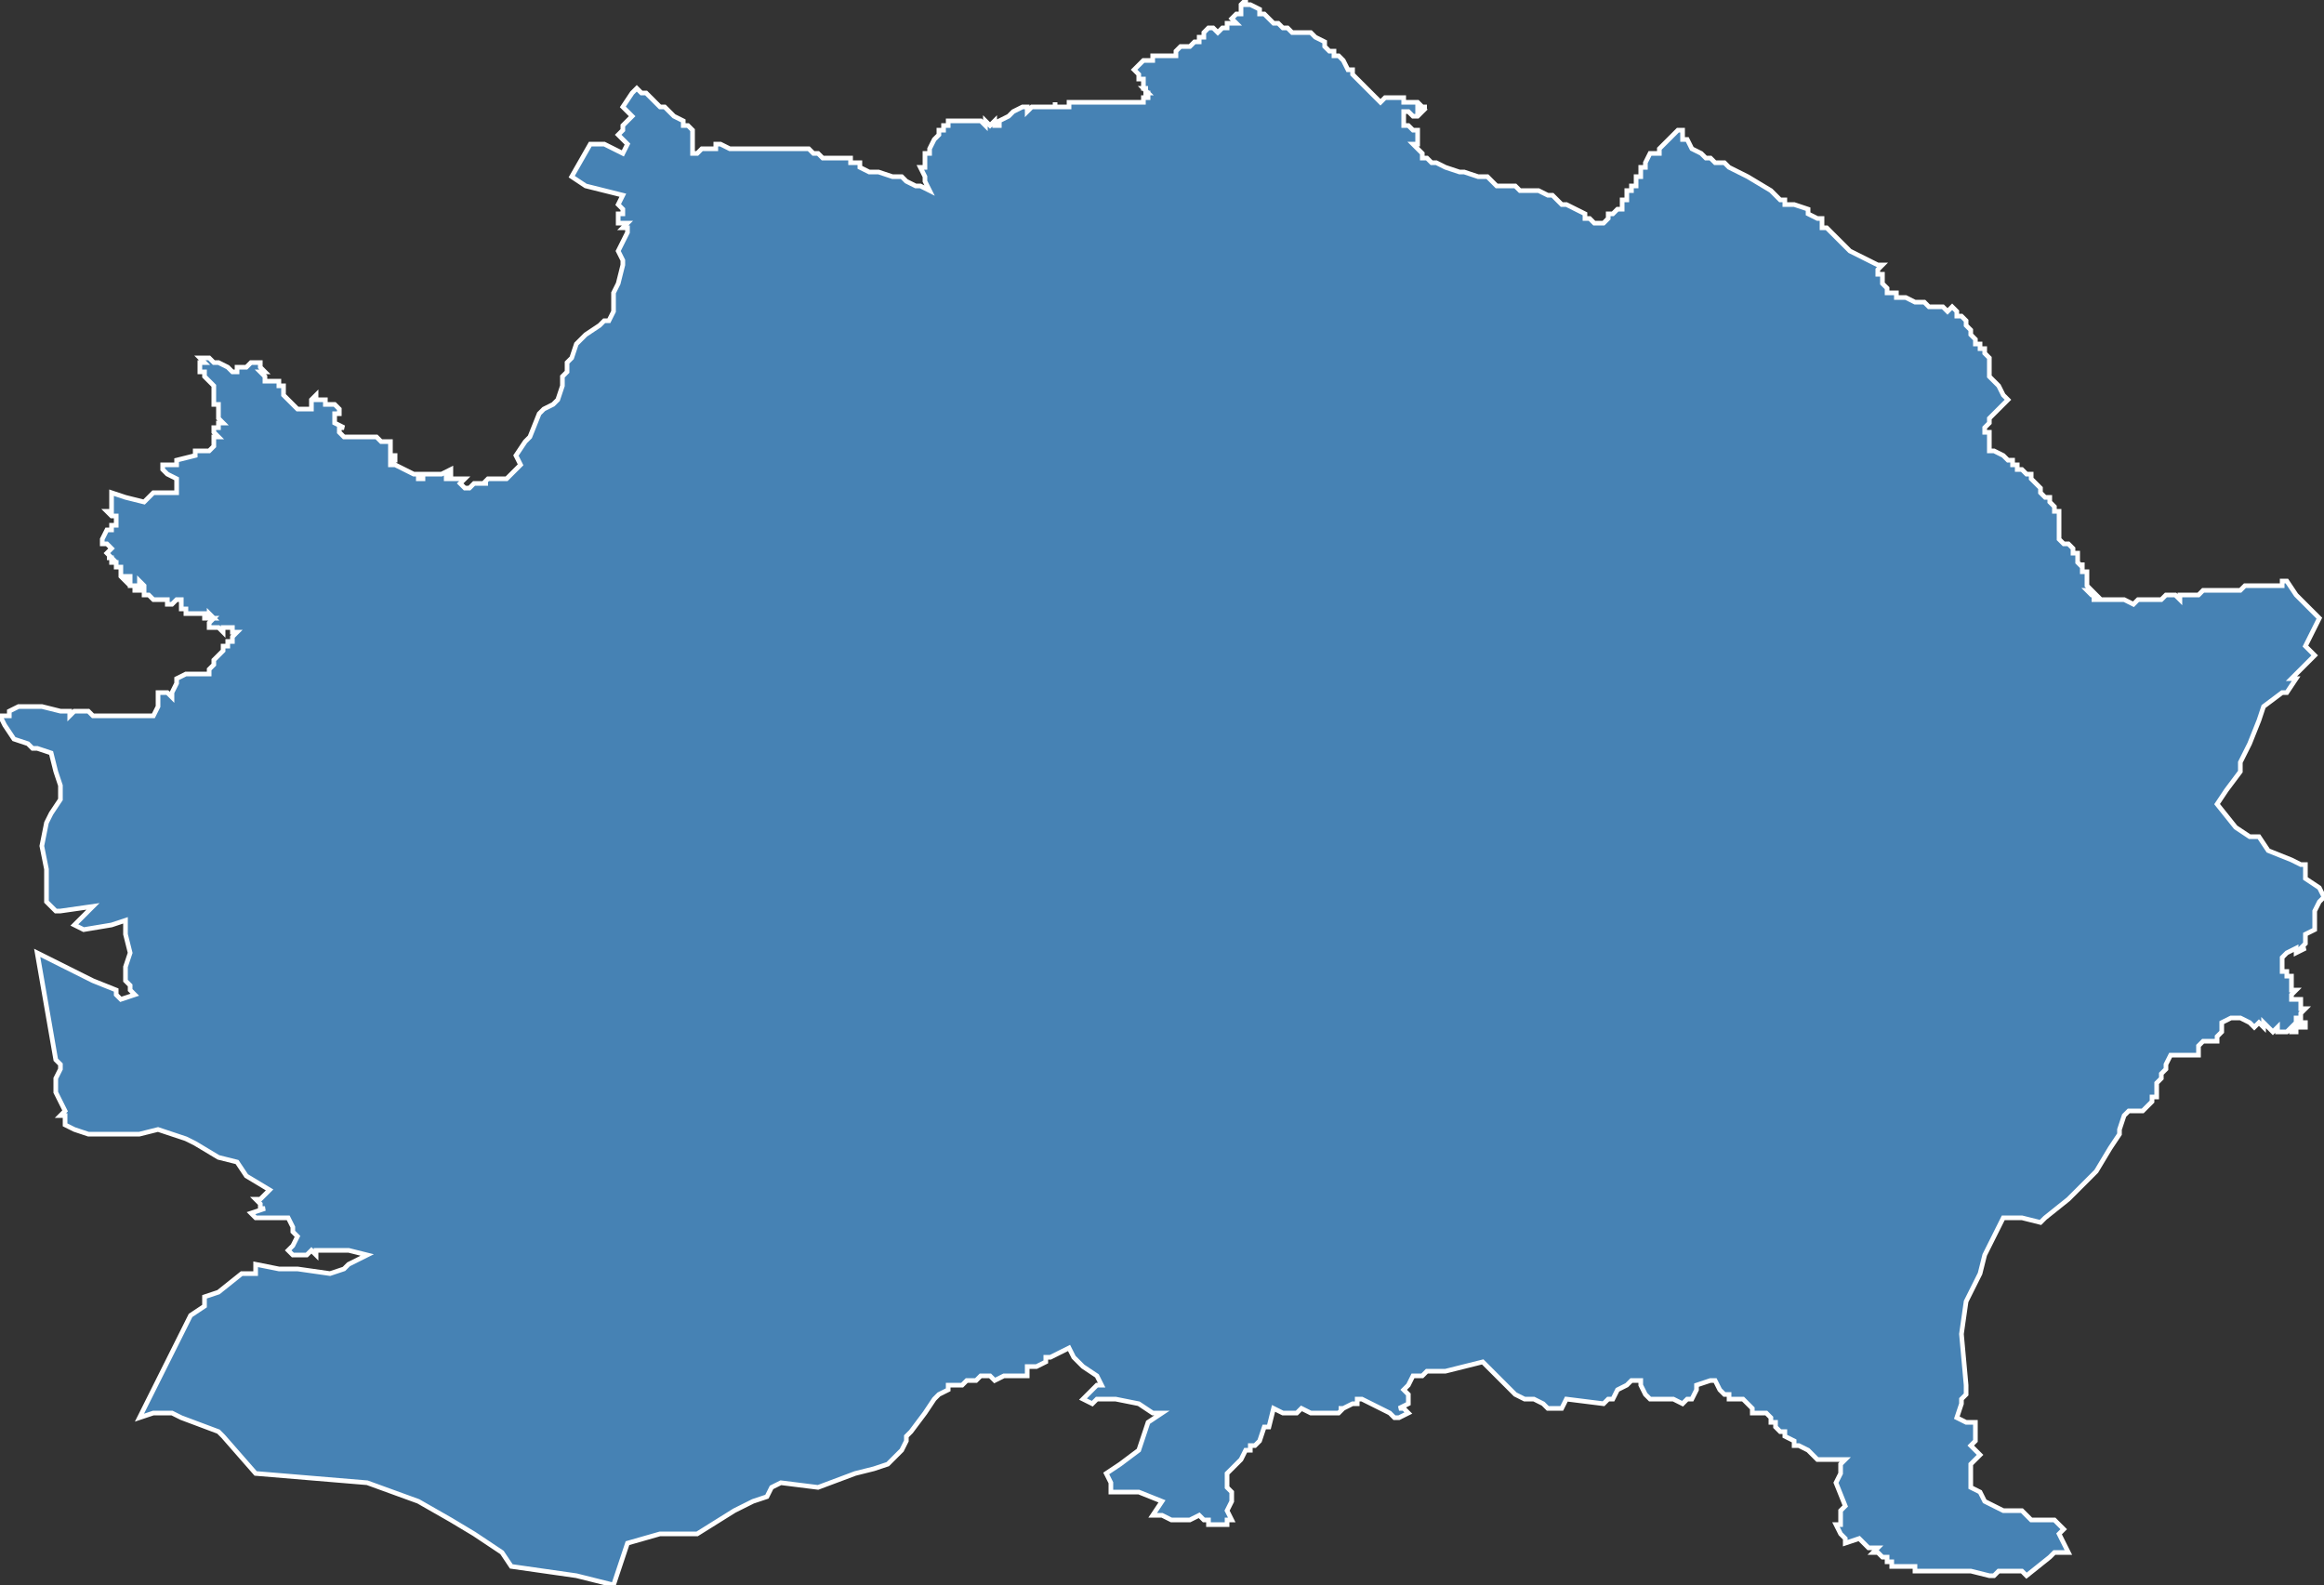 <?xml version="1.0" encoding="utf-8"?>
<svg version="1.1" id="svgmap" xmlns="http://www.w3.org/2000/svg" xmlns:xlink="http://www.w3.org/1999/xlink" x="0px" y="0px" width="100%" height="100%" viewBox="0 0 500 341">
<rect x="0" y="0" width="500" height="341" fill="#333333" stroke="none"/>
<polygon points="137,19 138,20 139,20 140,21 140,21 141,22 141,22 142,23 143,23 143,23 144,24 145,25 145,25 147,26 147,26 147,27 148,27 148,27 149,28 149,28 149,29 149,30 149,30 149,30 149,31 149,31 149,31 149,32 149,33 149,33 149,33 150,33 151,32 152,32 152,32 153,32 154,32 154,32 154,32 154,31 155,31 157,32 157,32 158,32 158,32 159,32 161,32 162,32 163,32 163,32 164,32 165,32 165,32 165,32 166,32 167,32 168,32 169,32 169,32 170,32 170,32 171,32 171,32 172,32 172,32 174,32 175,33 175,33 176,33 177,34 178,34 178,34 178,34 178,34 178,34 181,34 183,34 183,35 185,35 185,36 187,37 187,37 188,37 188,37 189,37 189,37 192,38 193,38 193,38 194,38 195,39 195,39 197,40 198,40 200,41 199,39 199,38 198,36 199,36 199,35 199,34 199,33 200,33 200,32 200,32 201,30 201,30 202,29 202,29 202,28 202,28 203,28 203,28 203,27 203,27 203,27 203,27 204,27 204,26 204,26 204,26 205,26 205,26 206,26 206,26 207,26 207,26 207,26 208,26 208,26 208,26 208,26 208,26 209,26 209,26 209,26 210,26 210,26 210,26 210,26 210,26 210,26 210,26 211,26 212,27 212,27 212,27 212,26 213,27 213,27 213,27 214,26 214,26 214,27 215,27 215,26 215,26 215,26 215,26 215,26 217,25 217,25 217,25 218,24 218,24 220,23 220,23 220,23 221,23 221,23 221,23 221,23 221,23 221,24 222,23 222,23 224,23 224,23 224,23 225,23 225,23 226,23 226,23 226,23 226,23 227,23 227,22 227,22 227,23 227,23 228,23 228,23 228,23 228,23 228,23 229,23 230,23 230,22 230,22 230,22 230,22 230,22 231,22 231,22 232,22 232,22 233,22 233,22 234,22 234,22 234,22 235,22 235,22 235,22 235,22 236,22 236,22 236,22 237,22 237,22 238,22 238,22 238,22 239,22 239,22 240,22 241,22 242,22 242,22 243,22 243,22 243,22 243,22 243,22 244,22 244,22 244,22 245,22 245,22 245,22 245,22 246,22 246,21 246,21 246,21 247,21 247,21 247,21 247,21 247,21 247,21 247,21 247,21 247,20 246,20 246,20 246,20 246,20 247,20 246,19 246,19 247,19 247,19 246,19 246,19 246,19 246,18 246,18 246,18 246,18 246,18 246,17 246,17 246,17 245,17 245,16 244,15 244,15 244,15 245,14 245,14 245,14 246,13 246,13 247,13 247,13 248,13 248,12 249,12 249,12 250,12 250,12 250,12 250,12 251,12 251,12 251,12 251,12 252,12 251,12 252,12 252,12 252,12 253,12 253,11 253,11 253,11 254,10 254,10 254,10 255,10 256,10 256,10 257,9 257,9 257,9 257,9 258,9 258,8 258,8 259,8 259,7 259,7 259,7 259,7 259,7 260,6 260,6 260,6 260,6 261,6 261,6 262,7 262,7 263,6 264,6 264,6 264,6 264,6 264,6 264,5 264,5 264,5 264,5 265,5 265,5 265,5 266,5 266,5 265,4 265,4 265,4 265,4 266,3 266,3 267,3 267,3 267,2 267,2 267,2 267,2 267,2 267,2 267,1 267,1 267,1 267,1 268,0 268,0 268,0 268,0 268,0 268,1 268,1 269,1 271,2 271,2 271,3 272,3 272,3 273,4 273,4 274,5 275,5 275,5 275,5 276,6 276,6 277,6 278,7 278,7 280,7 281,7 282,7 283,8 283,8 285,9 285,10 286,11 287,11 287,12 288,12 289,13 289,13 290,15 291,15 291,16 291,16 292,17 292,17 293,18 293,18 294,19 295,20 295,20 296,21 297,22 297,22 297,22 298,21 299,21 300,21 300,21 301,21 302,21 302,22 303,22 304,22 305,22 306,23 307,23 307,23 306,23 305,23 305,24 305,24 305,24 306,24 305,25 305,25 304,25 303,24 302,24 302,25 302,25 302,26 302,26 302,27 302,27 303,27 304,28 304,28 305,28 305,29 305,29 305,30 305,30 305,31 304,31 305,32 305,32 306,33 306,34 307,34 308,35 309,35 311,36 314,37 315,37 318,38 320,38 320,38 321,39 322,40 323,40 324,40 326,40 327,41 329,41 331,41 333,42 334,42 335,43 336,44 336,44 337,44 337,44 339,45 341,46 341,47 342,47 343,48 344,48 345,48 345,48 346,47 346,47 346,47 346,46 347,46 347,46 348,45 348,45 349,45 349,45 349,45 349,44 349,44 349,43 350,43 350,43 350,42 350,42 350,42 350,42 350,41 351,41 351,40 351,40 351,40 352,40 352,39 352,39 352,39 352,38 353,38 353,38 353,37 353,37 353,37 353,36 354,36 354,36 354,35 355,33 355,33 356,33 357,33 357,32 357,32 358,31 359,30 360,29 361,28 361,28 361,28 362,28 362,30 363,30 364,32 366,33 367,34 368,34 369,35 371,35 372,36 376,38 381,41 382,42 382,42 383,43 383,43 384,43 384,44 384,44 386,44 386,44 389,45 389,45 389,45 389,46 391,47 391,47 392,47 392,48 392,49 393,49 394,50 395,51 395,51 396,52 397,53 397,53 398,54 404,57 404,57 404,57 405,57 405,57 405,57 404,58 404,58 404,58 404,58 404,58 404,59 405,59 405,59 405,60 405,60 405,60 405,60 405,60 405,61 405,61 405,61 405,61 405,61 406,62 406,63 407,63 408,63 408,64 410,64 410,64 412,65 413,65 413,65 413,65 414,65 414,65 415,66 416,66 417,66 418,66 419,67 419,67 420,66 420,66 421,67 421,68 422,68 422,68 423,69 423,70 424,71 424,72 425,73 425,74 426,74 426,75 427,75 427,75 427,75 427,76 428,77 428,79 428,80 428,81 430,83 431,85 431,85 432,86 432,86 431,87 430,88 429,89 429,89 428,90 428,90 428,91 428,91 427,92 427,92 427,93 427,93 427,93 428,93 428,93 428,94 428,94 428,96 428,97 429,97 429,97 431,98 431,98 432,99 432,99 433,99 433,99 433,100 433,100 434,100 434,100 434,101 435,101 436,102 437,102 437,103 438,104 438,104 439,105 439,106 440,107 441,107 441,108 441,108 442,109 442,109 442,110 442,110 443,110 443,111 443,112 443,112 443,112 443,112 443,113 443,113 443,113 443,114 443,115 443,116 443,116 444,117 445,117 446,118 446,118 446,119 446,119 447,119 447,120 447,120 447,121 448,122 448,121 448,122 448,122 448,123 449,123 449,125 449,125 449,126 449,126 450,127 450,127 449,127 450,128 450,128 451,128 451,128 452,129 450,129 450,129 450,129 450,129 452,129 452,129 454,129 455,129 456,129 457,129 459,130 460,129 461,129 462,129 463,129 464,129 465,129 466,128 467,128 468,128 469,129 469,128 472,128 473,128 473,128 474,127 475,127 475,127 476,127 477,127 478,127 478,127 479,127 481,127 482,127 483,126 484,126 484,126 486,126 487,126 487,126 488,126 488,126 489,126 489,126 490,126 491,126 491,125 492,125 494,128 499,133 497,137 496,139 498,141 493,146 494,146 492,149 491,149 487,152 486,155 484,160 482,164 482,166 479,170 477,173 481,178 484,180 486,180 488,183 493,185 495,186 496,186 496,189 499,191 500,193 499,194 498,196 498,198 498,200 496,201 496,203 495,204 496,204 494,205 494,204 494,204 492,205 491,206 491,206 491,207 491,208 491,209 492,209 492,209 492,209 492,210 493,210 493,211 493,211 493,212 493,213 494,213 493,214 493,214 493,215 494,215 495,215 495,216 495,217 496,217 495,218 495,218 495,219 494,219 494,220 496,220 496,221 496,221 495,221 494,221 494,222 493,222 493,221 492,222 491,222 491,222 490,222 490,221 490,221 489,222 488,221 487,220 487,221 486,220 485,221 484,220 484,220 482,219 482,219 480,219 478,220 478,222 478,222 477,223 477,223 477,224 476,224 474,224 473,225 473,226 473,227 472,227 471,227 468,227 467,227 467,227 466,229 466,230 465,231 465,232 464,233 464,236 463,236 463,237 462,238 461,239 460,239 458,239 457,240 456,243 456,244 454,247 451,252 445,258 440,262 439,263 435,262 431,262 427,270 426,274 425,276 423,280 422,287 423,298 423,299 423,300 422,301 422,302 421,305 423,306 424,306 425,306 425,307 425,310 424,311 426,313 425,314 424,315 424,317 424,318 424,319 424,320 426,321 427,323 429,324 431,325 432,325 432,325 434,325 435,325 436,326 437,327 438,327 439,327 440,327 442,327 444,329 443,330 444,332 445,334 442,334 441,335 436,339 435,338 430,338 429,339 429,339 428,339 424,338 421,338 420,338 418,338 417,338 415,338 413,338 412,338 412,337 411,337 411,337 410,337 409,337 407,337 407,336 406,336 406,335 405,335 405,335 404,334 404,334 403,334 404,333 403,333 402,333 401,332 400,331 397,332 397,331 396,330 395,328 396,328 396,325 397,324 395,319 396,317 396,317 396,315 397,314 394,314 392,314 391,314 389,312 387,311 386,311 386,310 386,310 384,309 384,308 383,308 382,307 382,306 382,306 381,306 381,306 381,305 380,304 379,304 378,304 378,304 377,304 377,303 376,302 375,301 374,301 372,301 372,301 372,300 371,300 370,299 369,297 368,297 365,298 365,299 364,301 363,301 362,302 362,302 360,301 360,301 358,301 357,301 356,301 356,301 355,301 354,300 353,298 353,297 352,297 351,297 350,298 348,299 347,301 346,301 345,302 337,301 336,303 333,303 332,302 330,301 328,301 326,300 319,293 311,295 309,295 308,295 307,295 306,296 305,296 304,296 303,298 302,299 303,300 303,301 303,302 301,303 302,303 303,304 301,305 300,305 299,304 297,303 297,303 295,302 293,301 293,301 292,301 292,302 291,302 289,303 288,303 289,303 288,304 288,304 285,304 282,304 280,303 280,303 279,304 278,304 276,304 274,303 273,307 272,307 271,310 270,311 269,311 269,312 269,312 268,312 267,314 265,316 265,316 264,317 264,317 264,319 264,320 265,321 265,321 265,322 265,323 264,325 265,327 264,327 264,328 263,328 263,328 263,328 261,328 261,328 260,328 260,327 259,327 258,326 258,326 256,327 254,327 253,327 252,327 250,326 249,326 248,326 250,323 245,321 243,321 242,321 241,321 240,321 239,321 239,321 239,321 239,319 238,317 241,315 245,312 247,306 250,304 248,304 245,302 245,302 240,301 236,301 235,302 233,301 234,300 236,298 237,298 236,296 233,294 231,292 230,290 230,290 226,292 225,292 225,292 225,293 223,294 221,294 221,295 221,296 219,296 217,296 216,296 214,297 213,296 211,296 210,297 208,297 207,298 206,298 204,298 204,299 202,300 202,300 201,301 199,304 196,308 195,309 195,310 194,312 192,314 191,315 188,316 184,317 176,320 168,319 166,320 165,322 162,323 158,325 150,330 142,330 135,332 132,341 124,339 110,337 108,334 102,330 97,327 90,323 79,319 55,317 48,309 47,308 39,305 37,304 36,304 35,304 34,304 33,304 30,305 41,283 44,281 44,280 44,279 47,278 52,274 55,274 55,272 60,273 60,273 64,273 71,274 74,273 74,273 75,272 79,270 75,269 72,269 70,269 68,269 68,270 68,270 67,269 66,270 63,270 62,269 63,268 63,268 64,266 63,265 63,264 62,262 60,262 55,262 54,261 57,260 56,260 56,259 56,259 56,259 55,258 55,258 56,258 57,257 58,256 53,253 51,250 47,249 42,246 40,245 34,243 30,244 25,244 19,244 16,243 14,242 14,240 13,240 14,239 12,235 12,233 12,232 13,230 13,229 12,228 8,205 14,208 20,211 25,213 25,214 25,214 26,215 29,214 28,213 28,212 27,211 27,208 28,205 27,201 27,198 24,199 18,200 16,199 20,195 13,196 12,196 11,195 10,194 10,193 10,187 9,182 10,177 11,175 13,172 13,169 12,166 11,162 8,161 7,161 6,160 3,159 1,156 0,154 1,154 1,154 2,154 2,153 4,152 5,152 6,152 7,152 9,152 9,152 13,153 14,153 15,153 15,154 16,153 17,153 19,153 20,154 23,154 25,154 27,154 30,154 32,154 32,154 33,154 34,152 34,150 34,149 36,149 37,150 37,149 38,147 38,146 40,145 40,145 41,145 43,145 44,145 45,145 45,144 46,143 46,142 46,142 46,142 47,141 48,140 48,140 48,139 49,139 49,139 49,139 49,138 50,138 50,138 50,137 50,137 51,136 51,136 50,136 50,136 50,135 50,135 50,135 50,135 50,135 49,135 49,135 49,135 48,135 48,136 47,135 46,135 45,135 45,134 46,133 45,133 46,133 45,132 45,133 45,133 45,133 44,133 44,132 43,132 42,132 42,132 41,132 41,132 41,132 40,132 40,131 39,131 39,131 39,130 39,130 39,130 39,130 39,129 38,129 37,130 37,130 37,130 36,130 36,129 35,129 33,129 33,129 33,129 32,128 31,128 31,127 31,127 31,127 31,126 31,126 31,126 31,126 30,125 30,126 30,126 30,126 30,127 29,127 29,126 29,126 29,126 28,126 28,125 28,125 28,125 28,124 28,124 27,124 27,124 27,125 26,124 26,124 26,124 26,123 26,123 26,122 25,122 25,122 25,121 24,121 24,121 24,120 23,120 24,120 23,119 23,119 24,118 23,117 22,117 22,116 22,116 23,114 24,114 24,114 24,113 25,113 25,112 25,112 25,111 24,111 24,111 23,110 24,110 24,109 24,108 24,107 24,107 24,107 24,107 24,106 27,107 31,108 31,108 33,106 38,106 38,103 36,102 35,101 35,100 36,100 37,100 38,100 38,99 42,98 42,97 43,97 45,97 46,96 46,96 46,96 46,95 46,95 46,94 46,94 47,94 46,93 46,92 47,92 47,91 47,91 48,91 47,90 47,90 47,89 47,89 47,88 47,88 47,87 46,87 46,86 46,86 46,85 46,85 46,84 46,84 46,84 46,84 46,83 46,83 46,83 46,83 45,82 45,82 45,82 44,81 44,81 44,81 44,80 43,80 43,79 43,79 43,79 43,78 43,78 43,78 44,78 43,77 44,77 45,77 46,78 47,78 49,79 49,79 50,80 50,80 50,80 50,80 51,80 51,79 53,79 54,78 55,78 55,78 56,78 56,79 56,79 57,80 56,80 56,80 56,80 57,81 57,82 59,82 60,82 60,83 61,83 61,84 61,85 61,85 62,86 64,88 67,88 67,88 67,88 67,88 67,87 67,87 67,86 67,86 67,86 67,86 68,85 68,86 70,86 70,87 72,87 72,87 73,88 73,88 73,89 73,89 72,89 72,90 72,90 72,91 74,92 74,92 73,92 73,92 73,93 73,93 74,94 78,94 79,94 81,94 82,95 83,95 83,95 84,95 84,95 84,95 84,96 84,96 84,97 84,98 84,98 85,98 85,98 85,99 84,99 84,99 84,100 85,100 85,100 87,101 87,101 89,102 90,102 90,103 91,103 91,103 91,102 92,102 93,102 94,102 95,102 95,102 97,101 97,102 97,102 96,102 96,102 96,103 96,103 98,103 99,103 100,103 99,104 99,104 100,105 101,105 102,104 105,104 105,104 104,104 105,103 107,103 109,103 110,102 112,100 111,98 113,95 114,94 116,89 117,88 117,88 119,87 120,86 121,83 121,81 122,80 122,78 123,77 124,74 126,72 129,70 130,69 131,69 132,67 132,65 132,63 133,61 134,57 134,56 133,54 134,52 135,50 135,49 134,49 134,49 135,48 133,48 133,48 133,46 134,46 134,45 133,44 134,42 126,40 123,38 127,31 130,31 134,33 135,31 134,30 133,29 134,28 134,27 135,26 136,25 135,24 134,23 136,20 136,20 137,19" id="911" class="canton" fill="steelblue" stroke-width="1" stroke="white" geotype="canton" geoname="Portes du Couserans" code_insee="911" code_departement="9" nom_departement="Ariège" code_region="76" nom_region="Occitanie"/></svg>